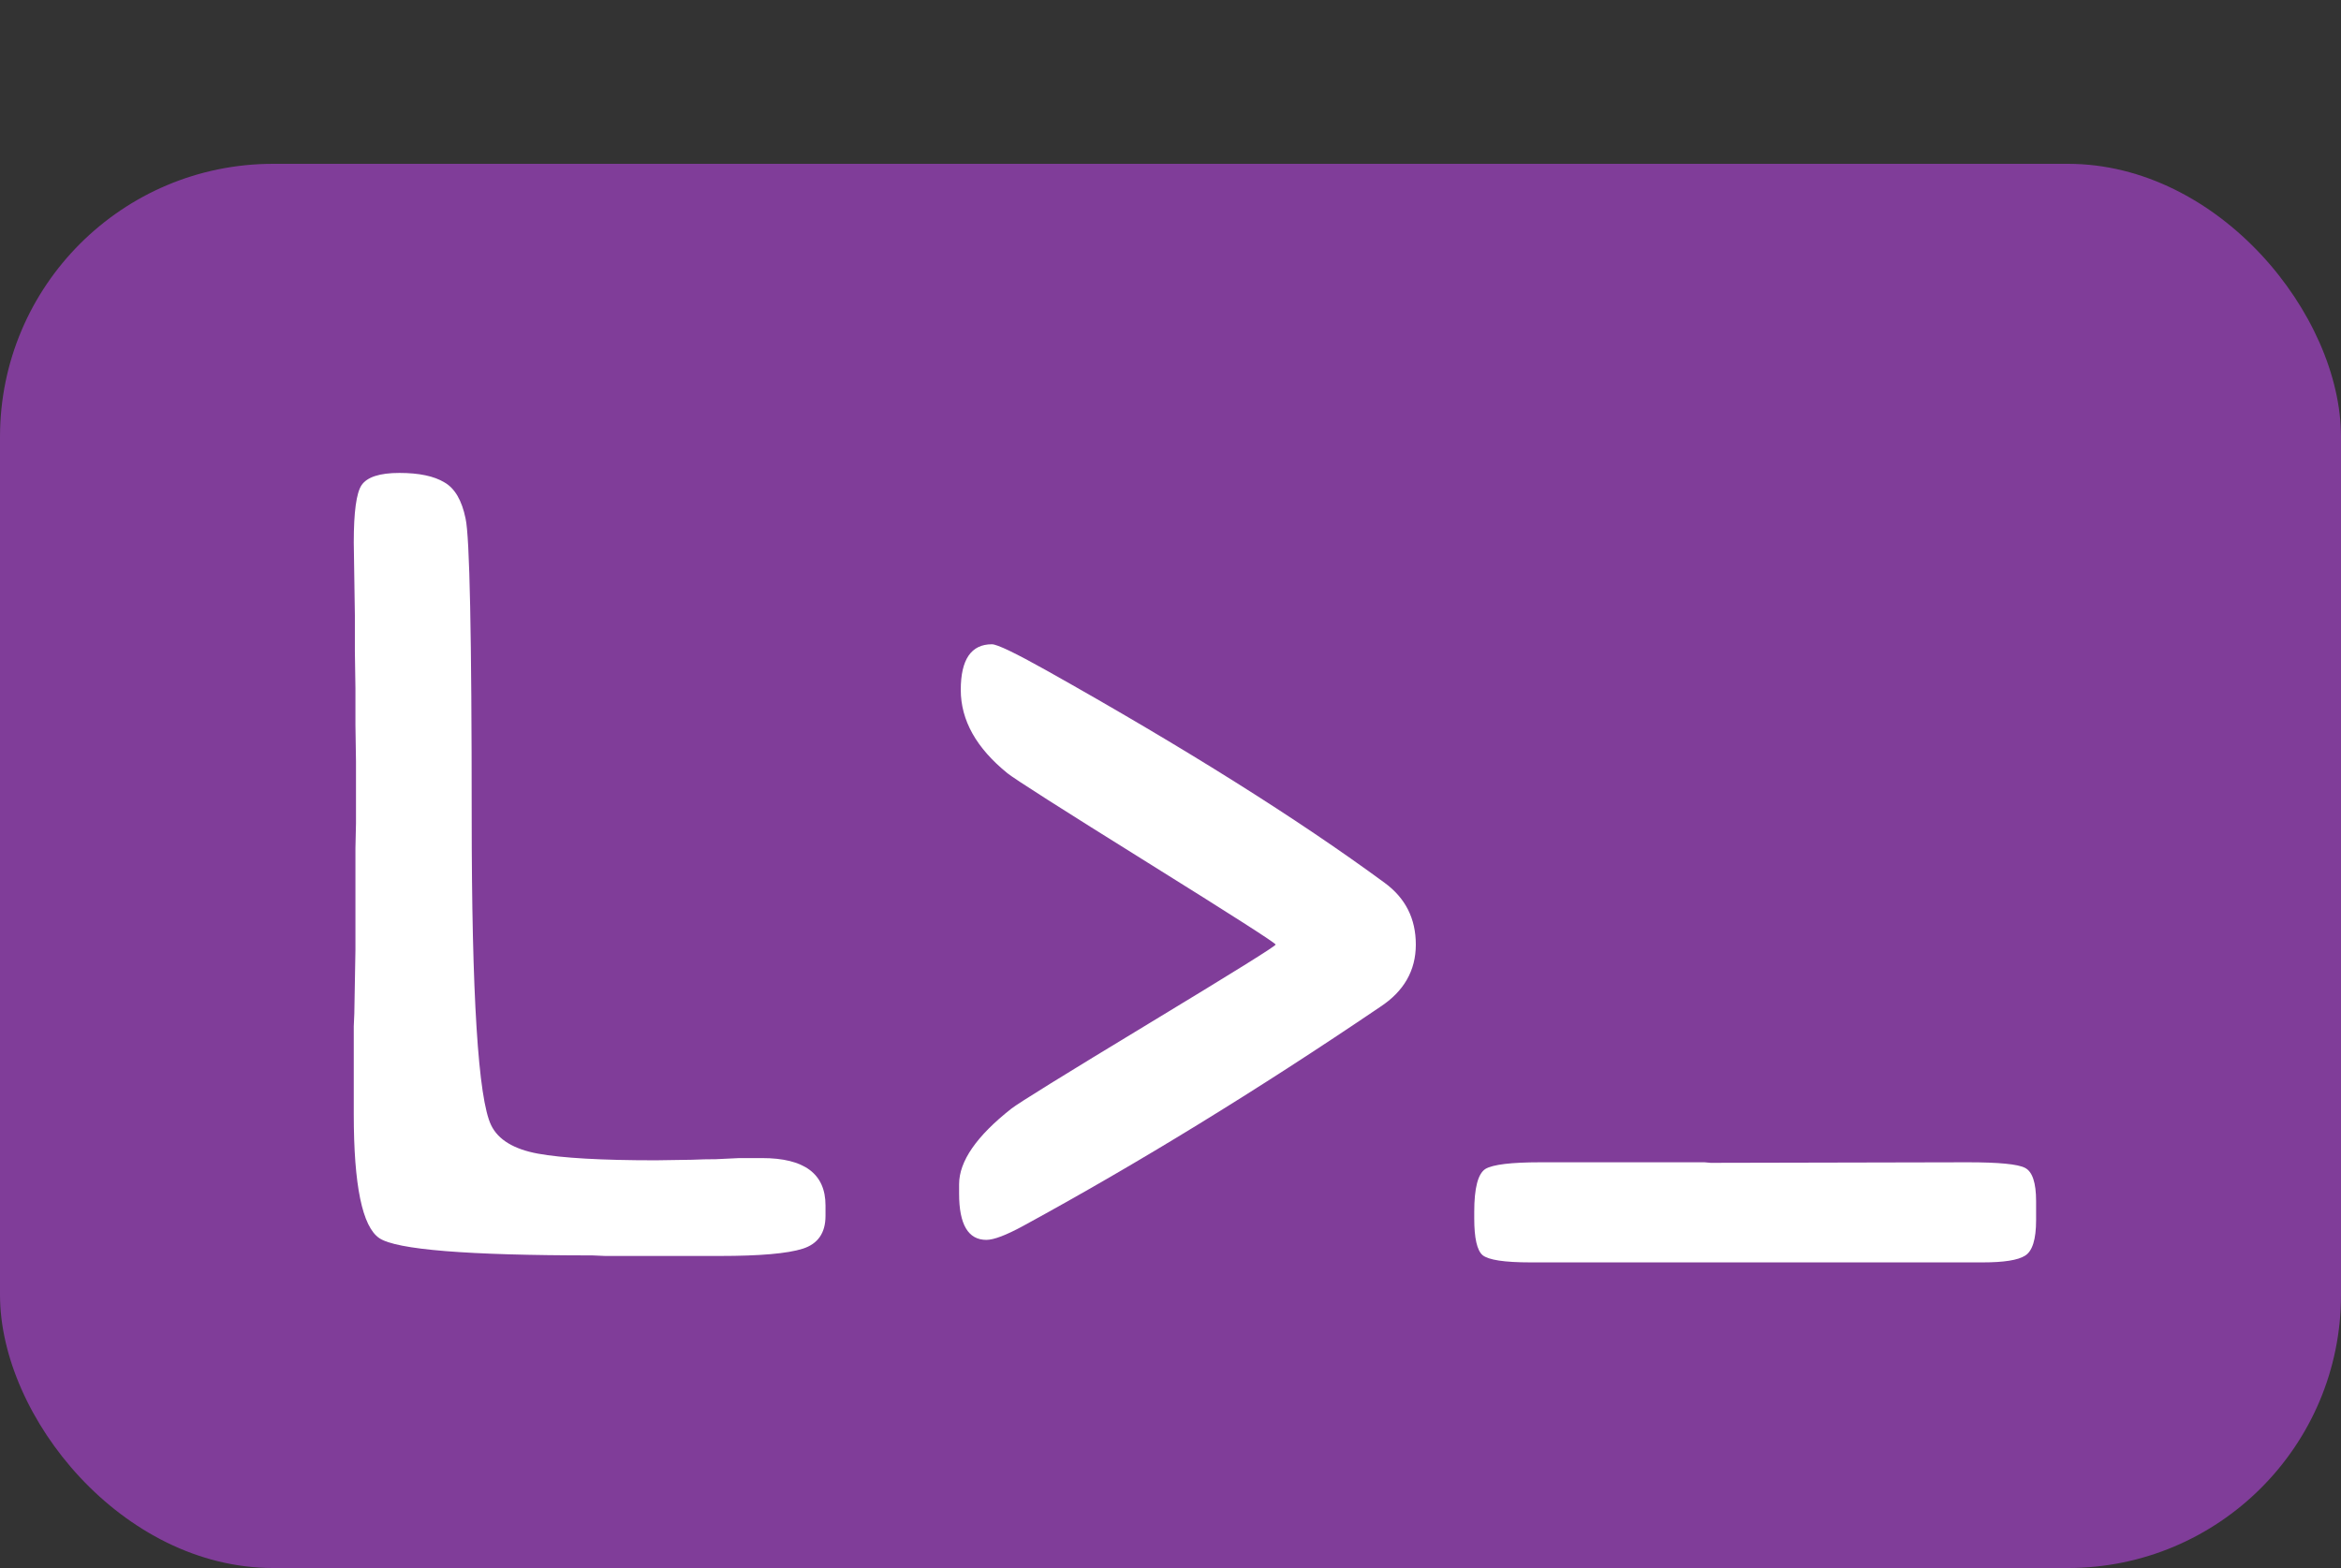 <svg width="300" height="201" viewBox="0 0 300 201" fill="none" xmlns="http://www.w3.org/2000/svg">
<rect x="0" y="0" width="300" height="201" fill="#333333" stroke="none"/>
<rect y="21" width="300" height="180" rx="35" fill="#803D99"/>
<path d="M97.661 148.453C103.079 148.453 105.788 150.473 105.788 154.513V155.867C105.788 158.053 104.814 159.455 102.865 160.073C100.917 160.691 97.376 161 92.243 161H77.558L75.918 160.929C59.902 160.929 50.8 160.192 48.614 158.719C46.428 157.245 45.335 151.946 45.335 142.821V131.558L45.406 129.918L45.549 121.791V108.745L45.62 105.537V97.624L45.549 92.919C45.549 91.351 45.549 89.782 45.549 88.214L45.477 83.509V78.875L45.335 69.536C45.335 65.639 45.668 63.191 46.333 62.193C47.046 61.148 48.662 60.625 51.181 60.625C53.7 60.625 55.624 61.029 56.955 61.837C58.286 62.597 59.189 64.142 59.664 66.471C60.187 68.799 60.448 81.489 60.448 104.539C60.448 127.589 61.28 140.825 62.943 144.247C63.846 146.101 65.842 147.312 68.932 147.883C72.068 148.453 77.106 148.738 84.045 148.738L88.679 148.667C89.724 148.619 90.746 148.596 91.744 148.596L94.738 148.453H97.661Z" fill="white"/>
<path d="M254.083 161.824H196.125C192.798 161.824 190.755 161.515 189.994 160.897C189.281 160.28 188.925 158.711 188.925 156.192V155.337C188.925 152.295 189.4 150.465 190.351 149.848C191.301 149.277 193.654 148.992 197.408 148.992H218.438L219.223 149.063L252.158 148.992C256.15 148.992 258.598 149.23 259.501 149.705C260.451 150.18 260.927 151.606 260.927 153.982V156.406C260.927 158.878 260.451 160.398 259.501 160.969C258.598 161.539 256.792 161.824 254.083 161.824Z" fill="white"/>
<path d="M126.402 158.938C124.074 158.938 122.909 156.966 122.909 153.021V151.81C122.909 148.863 125.143 145.631 129.61 142.114C130.513 141.401 136.383 137.766 147.219 131.207C158.055 124.648 163.473 121.274 163.473 121.084C163.473 120.894 157.983 117.377 147.005 110.533C136.026 103.689 130.062 99.887 129.111 99.127C125.119 95.895 123.123 92.331 123.123 88.434C123.123 84.537 124.454 82.588 127.115 82.588C127.781 82.588 130.109 83.705 134.102 85.939C151.876 95.919 166.324 104.996 177.445 113.171C180.107 115.119 181.438 117.757 181.438 121.084C181.438 124.411 179.917 127.072 176.875 129.068C161.096 139.762 145.84 149.124 131.107 157.156C128.921 158.344 127.353 158.938 126.402 158.938Z" fill="white"/>
</svg>

